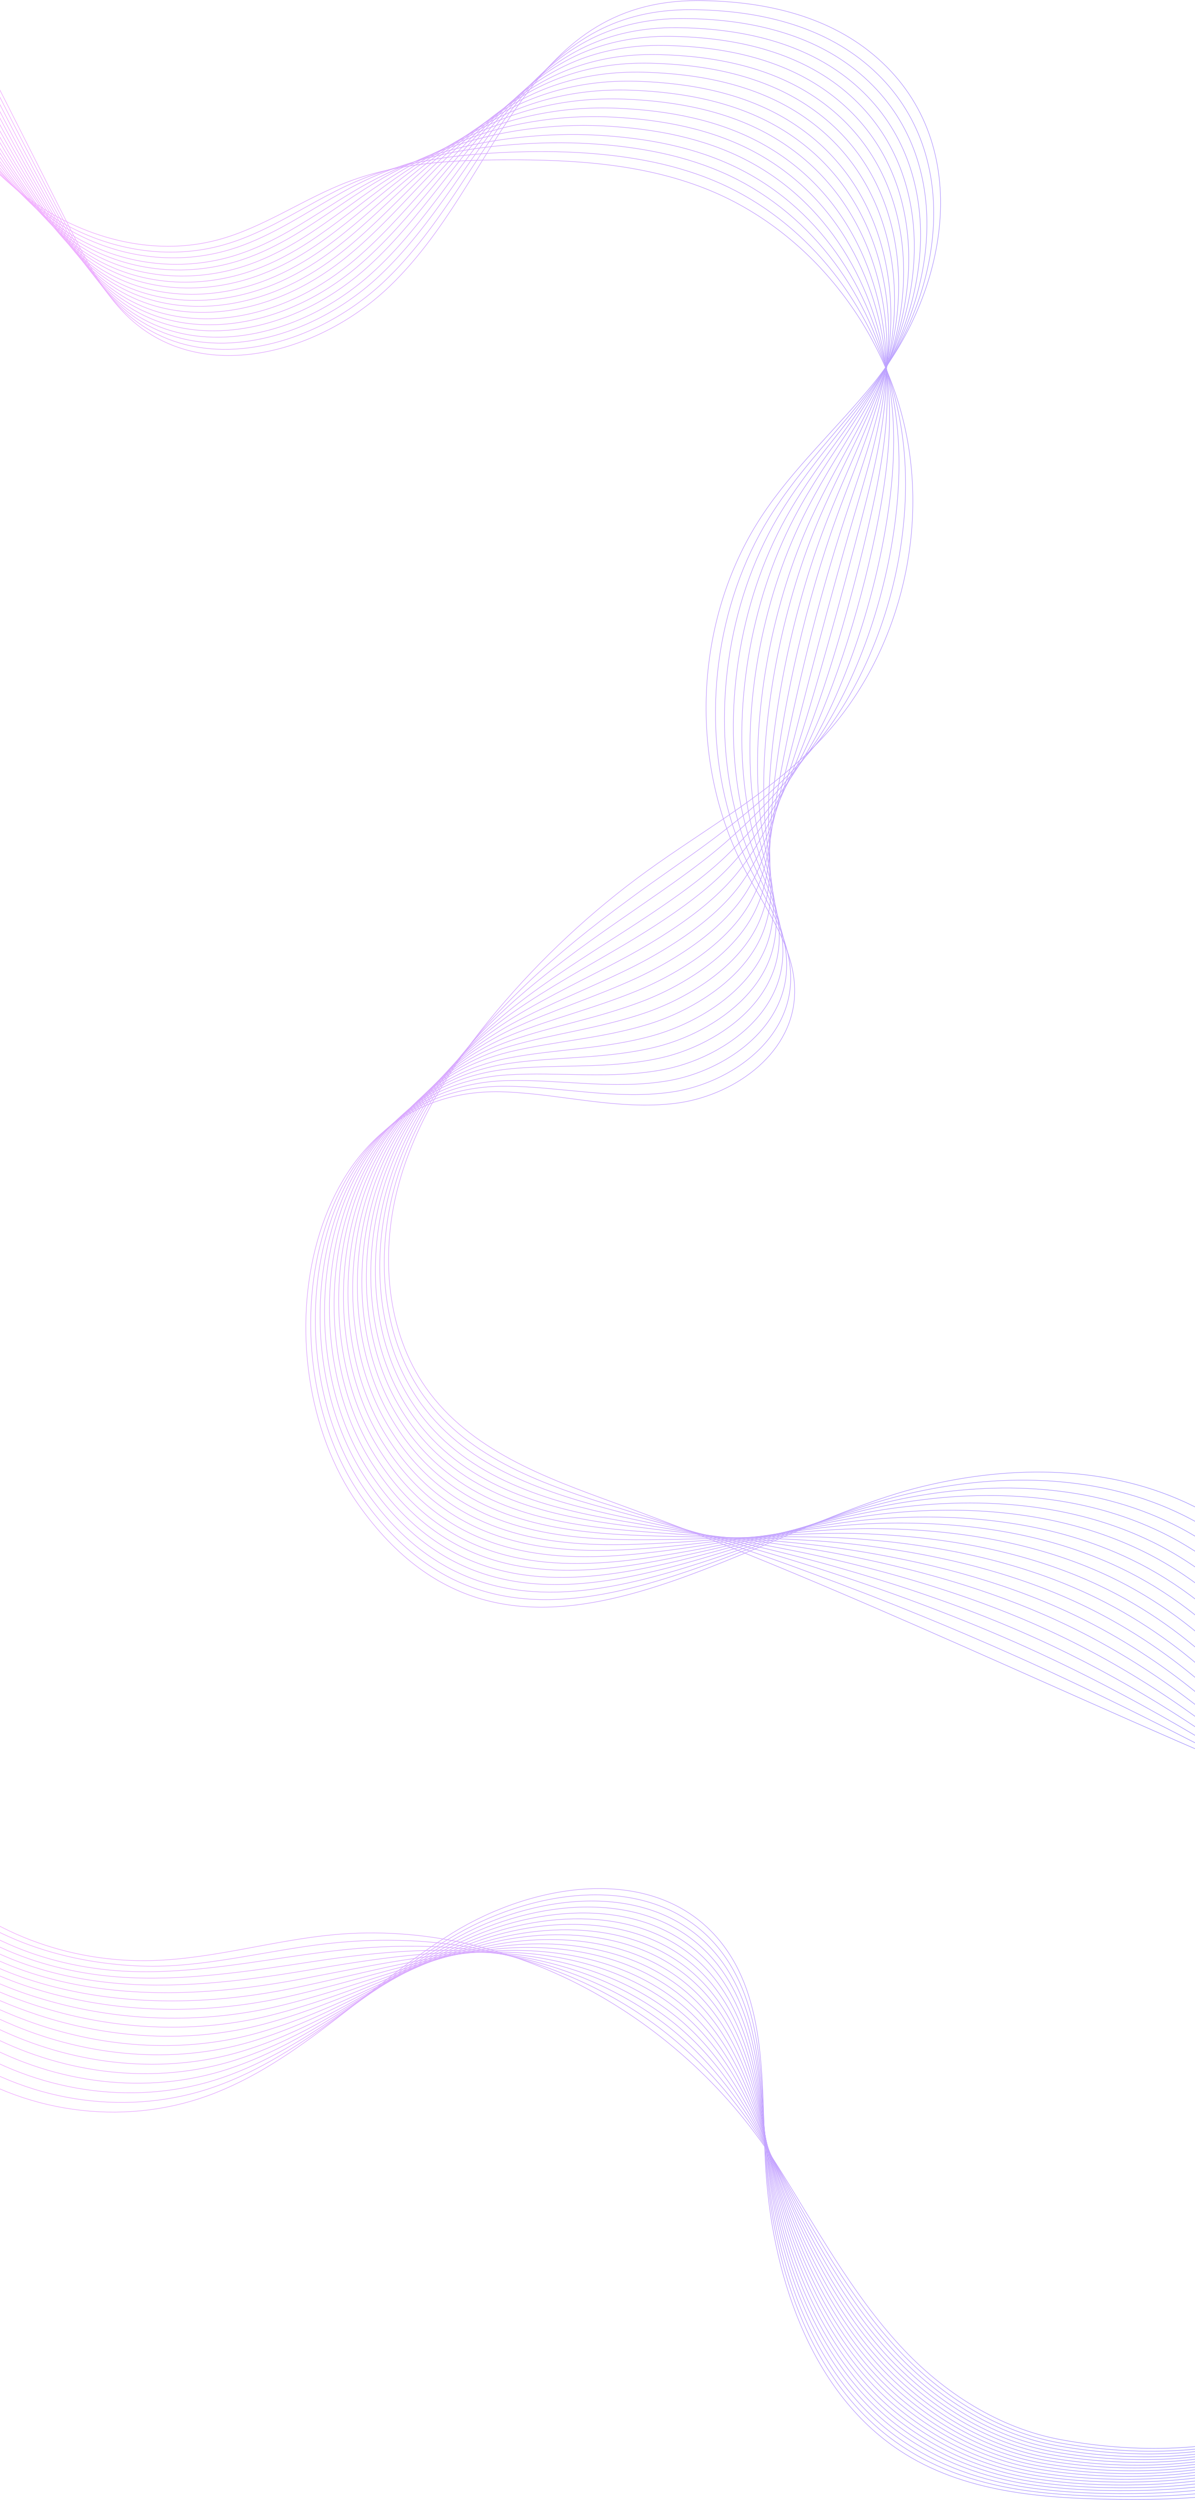 <svg width="1920" height="4016" viewBox="0 0 1920 4016" fill="none" xmlns="http://www.w3.org/2000/svg">
<g opacity="0.4">
<path d="M-151.287 48.535C-109.608 153.157 -46.113 250.5 42.129 316.343C130.263 382.073 244.88 413.345 349.728 385.37C423.969 365.583 488.767 318.504 560.836 291.439C640.287 261.644 726.141 257.096 810.476 256.754C923.465 256.186 1038.95 263.123 1143.8 307.246C1298.58 372.407 1418.84 521.037 1454.98 691.729C1491.12 862.421 1442.06 1050.28 1328.1 1177.99C1246.26 1269.65 1137.29 1328.33 1038.73 1399.74C950.491 1463.77 869.629 1539.05 798.645 1623.43C728.312 1707.01 666.445 1801.85 638.767 1909.43C611.09 2017.12 621.293 2139.37 684.354 2229.21C754.904 2329.62 875.599 2373.4 988.045 2414.34C1365.33 2551.83 1725.46 2730.59 2096.55 2884.12C2215.84 2933.47 2332.84 3023.99 2380.17 3153.52C2412.94 3243.24 2417.5 3341.83 2409.69 3437.59C2404.91 3496.72 2395.36 3555.85 2374.74 3611.12C2326.55 3739.96 2218.55 3838.67 2095.36 3888.59C1972.17 3938.52 1835.19 3942.72 1705.05 3919.07C1605.85 3900.99 1515.54 3843.68 1445.86 3767.71C1368.37 3683.33 1312.25 3579.96 1251.36 3482.5C1098.21 3237.44 815.903 3082.21 537.392 3107.69C439.49 3116.67 343.759 3146.35 245.531 3149.31C112.571 3153.4 -23.537 3104.96 -117.966 3006.82C-212.395 2908.68 -260.152 2759.82 -229.327 2624.27" stroke="url(#paint0_linear)" stroke-miterlimit="10"/>
<path d="M-232.8 2640.53C-261.78 2772.79 -215.542 2917.66 -124.37 3014.1C-33.197 3110.53 98.135 3153.52 226.971 3158.18C326.392 3161.7 425.814 3133.39 525.995 3122.13C630.193 3110.42 732.979 3117.35 831.424 3145.33C928.892 3172.96 1024.19 3221.86 1102.77 3293.39C1162.14 3347.41 1210.22 3411.89 1250.06 3481.94C1308.02 3583.83 1364.89 3691.63 1445.75 3777.15C1515.33 3850.73 1604.11 3906.33 1701.69 3923.96C1769.42 3936.13 1838.99 3940.68 1907.48 3935.33C1968.48 3930.56 2028.72 3917.93 2085.92 3895.53C2207.59 3848 2313.85 3753.04 2364.54 3628.75C2386.79 3574.16 2398.83 3514.46 2404.59 3454.42C2408.6 3413.02 2409.58 3371.06 2406.32 3329.78C2401.98 3274.74 2391.02 3220.72 2370.4 3170.46C2352.6 3127.13 2326.44 3088.81 2296.7 3053.1C2256.54 3005 2210.63 2963.04 2162.54 2930.29C2141.16 2915.73 2119.24 2902.88 2097.31 2891.62C2068.66 2876.95 2040.11 2862.17 2011.13 2846.93C1891.96 2784.16 1763.77 2719.22 1633.63 2661C1528.68 2614.03 1422.31 2570.93 1316.05 2531.59C1209.46 2491.67 1101.36 2456.08 992.17 2421.73C877.227 2385.91 754.687 2345.2 680.989 2242.63C670.352 2227.84 661.126 2212.04 653.094 2195.43C612.935 2111.74 608.268 2009.73 630.952 1918.07C658.196 1807.99 721.582 1711.22 796.257 1630.82C806.46 1619.9 816.771 1609.1 827.408 1598.64C877.119 1549.17 930.628 1504.59 987.177 1462.18C1006.61 1447.62 1026.47 1433.06 1046.44 1418.85C1084.21 1392.01 1122.74 1365.74 1158.56 1338.11C1201.32 1305.24 1240.51 1272.26 1276.65 1234.51C1291.41 1219.16 1305.52 1202.9 1319.09 1185.72C1394.96 1088.49 1442.06 959.424 1452.7 831.035C1456.61 784.183 1455.52 737.331 1448.68 691.73C1444.89 666.598 1439.35 641.921 1432.19 617.812C1390.72 478.279 1292.17 355.236 1158.34 295.078C1088.99 264.033 1013.88 250.728 938.117 245.61C898.067 242.995 858.341 243.109 819.376 244.473C734.173 247.885 649.947 258.119 571.256 292.008C527.081 310.885 485.293 337.154 441.986 359.443C415.503 372.976 388.368 385.143 359.822 393.218C278.31 416.416 190.176 404.476 114.09 365.47C90.754 353.53 68.612 339.087 48.099 322.826C33.446 311.226 19.661 298.831 6.42 285.639C-59.681 219.91 -109.934 135.985 -145.969 47.398" stroke="url(#paint1_linear)" stroke-miterlimit="10"/>
<path d="M-236.165 2656.79C-263.299 2785.86 -218.581 2926.65 -130.773 3021.26C-42.965 3115.99 83.699 3161.93 208.519 3166.82C309.46 3170.8 412.247 3149.99 514.707 3136.46C621.51 3122.24 724.73 3121.45 825.237 3142.94C924.876 3164.09 1025.93 3208.44 1105.92 3283.04C1166.27 3339.33 1210.98 3408.13 1248.86 3481.25C1304 3587.69 1361.53 3699.93 1445.75 3786.36C1515.11 3857.66 1602.48 3911.45 1698.54 3928.62C1765.18 3940.45 1833.67 3944.89 1900.97 3939.88C1960.99 3935.45 2020.25 3923.51 2076.69 3902.13C2196.73 3856.87 2301.47 3765.89 2354.55 3645.92C2378.43 3592.02 2393.08 3531.86 2399.7 3470.79C2404.37 3428.72 2405.24 3385.96 2401 3344.22C2395.47 3289.3 2382.99 3235.96 2360.63 3187.06C2341.09 3144.3 2312.76 3107.12 2282.7 3070.61C2242.1 3021.37 2199.77 2976.34 2156.47 2940.97C2137.15 2925.28 2117.61 2911.29 2097.96 2898.79C2072.35 2882.52 2046.63 2866.26 2020.03 2849.2C1910.63 2779.04 1782.44 2706.26 1650.24 2646.56C1543.55 2598.45 1434.14 2558.31 1325.71 2522.94C1217.5 2487.69 1107.22 2458.47 996.077 2428.9C878.638 2398.08 754.361 2360.44 677.299 2255.93C666.445 2241.04 656.785 2225.11 648.427 2208.28C606.531 2123.79 600.67 2019.97 622.921 1926.49C649.73 1813.91 714.636 1715.2 793.761 1637.98C804.506 1627.52 815.36 1617.4 826.431 1607.51C878.747 1561.34 934.319 1520.74 992.821 1480.14C1012.9 1466.15 1033.41 1452.05 1053.93 1437.73C1092.79 1410.77 1131.53 1383.03 1165.51 1353.35C1205.99 1318.09 1239.96 1283.29 1271.98 1243.95C1285.01 1227.91 1297.71 1211.08 1309.86 1193.12C1378.24 1092.25 1423.72 959.765 1439.13 830.694C1444.78 783.5 1446.19 736.875 1442.06 691.274C1439.78 666.142 1435.99 641.465 1430.45 617.243C1398.65 477.142 1308.34 347.047 1172.67 282.455C1102.77 249.476 1025.93 235.603 948.754 230.826C907.509 228.325 867.242 229.121 828.059 231.964C742.096 238.104 659.498 254.48 581.567 292.348C537.935 313.5 496.473 341.361 452.732 365.015C426.14 379.343 398.679 392.194 369.808 400.836C286.884 425.854 196.688 415.165 119.951 373.998C96.398 361.376 74.365 346.137 53.96 328.966C39.416 316.798 25.74 303.72 12.606 290.074C-52.951 221.501 -103.639 135.985 -140.868 46.033" stroke="url(#paint2_linear)" stroke-miterlimit="10"/>
<path d="M-239.529 2673.05C-264.819 2798.83 -221.621 2935.52 -137.069 3028.54C-52.517 3121.56 69.481 3166.59 190.067 3175.69C292.42 3183.31 398.679 3166.82 503.419 3150.9C612.718 3134.18 716.481 3125.65 819.159 3140.67C920.968 3155.34 1027.77 3195.14 1109.07 3272.81C1170.5 3331.49 1211.74 3404.49 1247.67 3480.69C1299.88 3591.67 1358.05 3708.35 1445.75 3795.8C1514.89 3864.83 1600.75 3916.8 1695.39 3933.51C1760.95 3945.11 1828.24 3949.32 1894.45 3944.66C1953.39 3940.45 2011.78 3929.19 2067.46 3909.06C2185.99 3866.19 2289.21 3779.08 2344.56 3663.54C2370.07 3610.32 2387.22 3549.6 2394.82 3487.74C2400.03 3444.98 2400.9 3401.42 2395.79 3359.23C2389.07 3304.53 2375.06 3251.88 2350.97 3204.23C2329.69 3162.16 2299.3 3125.88 2268.91 3088.58C2227.88 3038.2 2189.14 2989.87 2150.5 2952.12C2133.35 2935.29 2116.09 2920.28 2098.72 2906.52C2076.04 2888.78 2053.25 2870.81 2029.04 2852.05C1929.51 2774.26 1801.22 2693.75 1667.06 2632.8C1558.63 2583.56 1446.3 2546.03 1335.59 2514.87C1225.75 2483.94 1113.41 2461.2 1000.09 2436.75C880.266 2410.82 753.71 2376.59 673.825 2269.81C662.646 2254.8 652.769 2238.76 643.977 2221.7C600.453 2136.41 593.181 2030.77 615.106 1935.59C641.372 1820.5 707.798 1719.86 791.373 1645.94C802.552 1636.05 813.949 1626.38 825.671 1617.17C880.483 1574.19 938.117 1537.68 998.682 1498.91C1019.41 1485.6 1040.58 1471.73 1061.53 1457.4C1101.36 1430.22 1140.43 1401.22 1172.45 1369.38C1210.77 1331.74 1239.53 1295.12 1267.42 1254.18C1278.71 1237.58 1289.89 1220.07 1300.75 1201.42C1361.53 1096.91 1405.49 961.016 1425.67 831.263C1433.05 783.842 1436.85 737.331 1435.66 691.843C1435.01 666.825 1432.73 642.148 1428.93 617.812C1406.68 477.028 1324.84 339.769 1187.21 270.97C1116.88 235.83 1038.3 221.616 959.717 217.181C917.169 214.792 876.359 216.384 837.068 220.478C750.237 229.576 669.375 251.751 592.095 293.713C549.006 317.139 507.761 346.593 463.803 371.611C437.102 386.735 409.316 400.268 380.01 409.593C295.784 436.431 203.418 426.992 126.029 383.665C102.259 370.36 80.335 354.325 60.038 336.358C45.602 323.621 32.035 309.975 19.01 295.76C-46.005 224.459 -97.126 137.35 -135.549 45.92" stroke="url(#paint3_linear)" stroke-miterlimit="10"/>
<path d="M-242.894 2689.2C-266.339 2811.68 -224.66 2944.39 -143.364 3035.7C-62.068 3127.02 55.262 3171.6 171.616 3184.33C275.596 3195.82 385.112 3183.31 492.131 3165.23C603.926 3146.12 708.232 3129.75 812.972 3138.28C916.952 3146.46 1029.62 3181.72 1112.21 3262.46C1174.62 3323.41 1212.5 3400.74 1246.37 3480C1295.64 3595.54 1354.47 3716.76 1445.54 3805.12C1514.35 3871.88 1598.9 3922.03 1692.03 3938.29C1756.5 3949.55 1822.71 3953.64 1887.72 3949.32C1945.68 3945.45 2003.1 3934.88 2058.02 3915.89C2174.92 3875.29 2276.94 3792.16 2334.36 3681.06C2361.5 3628.52 2381.14 3567.34 2389.72 3504.45C2395.58 3460.9 2396.34 3416.55 2390.26 3374.02C2382.44 3319.43 2366.71 3267.46 2340.98 3221.06C2317.86 3179.56 2285.41 3144.42 2254.8 3106.32C2213.34 3054.81 2178.17 3003.29 2144.31 2962.92C2129.33 2945.07 2114.35 2928.81 2099.27 2913.91C2079.62 2894.58 2059.65 2875.13 2037.83 2854.43C1948.07 2769.03 1819.78 2680.79 1683.67 2618.47C1573.61 2568.09 1458.13 2533.18 1345.25 2506.34C1233.89 2479.84 1119.27 2463.7 1003.89 2444.02C881.569 2423.1 753.167 2392.05 670.026 2283.11C658.521 2268.1 648.319 2251.84 639.201 2234.55C594.049 2148.47 585.475 2041 606.965 1944C632.798 1826.42 700.634 1723.84 788.659 1653.11C800.382 1643.67 812.212 1634.69 824.477 1626.04C881.677 1586.24 941.591 1553.83 1004.11 1516.87C1025.49 1504.14 1047.31 1490.6 1068.8 1476.16C1109.61 1448.87 1148.9 1418.39 1179.18 1384.5C1215.11 1344.36 1238.88 1306.04 1262.54 1263.51C1272.2 1246.22 1281.86 1228.03 1291.3 1208.81C1344.49 1100.55 1387.03 961.356 1411.78 830.921C1420.9 783.272 1427.19 736.875 1428.82 691.388C1429.69 666.369 1429.15 641.692 1426.87 617.243C1414.17 475.777 1340.69 331.581 1201.22 258.232C1130.34 221.046 1050.02 206.49 970.028 202.283C926.287 200.122 884.933 202.396 845.425 207.741C757.726 219.795 678.492 247.77 601.973 293.826C559.425 319.413 518.398 350.458 474.222 376.955C447.413 392.876 419.302 407.09 389.562 416.984C304.033 445.641 209.605 437.453 131.565 392.079C107.686 378.206 85.762 361.262 65.573 342.384C51.246 329.079 37.787 314.864 24.98 300.081C-39.492 226.05 -91.048 137.235 -130.665 44.327" stroke="url(#paint4_linear)" stroke-miterlimit="10"/>
<path d="M-246.259 2705.46C-267.858 2824.64 -227.699 2953.26 -149.659 3042.87C-71.728 3132.48 41.152 3176.83 153.273 3193.09C258.881 3208.44 371.762 3200.03 480.952 3179.56C595.243 3157.95 700.2 3133.84 807.002 3135.78C913.153 3137.48 1031.57 3168.19 1115.58 3252C1178.97 3315.22 1213.48 3396.87 1245.39 3479.32C1291.85 3599.41 1351.22 3725.07 1445.75 3814.45C1514.13 3879.16 1597.49 3927.37 1688.99 3943.07C1752.38 3953.98 1817.39 3957.85 1881.32 3953.87C1938.19 3950.34 1994.74 3940.45 2048.9 3922.48C2164.28 3884.27 2265.01 3805.01 2324.48 3698.34C2353.36 3646.49 2375.5 3584.74 2384.83 3520.94C2391.34 3476.71 2392.1 3431.56 2384.94 3388.57C2375.93 3334.22 2358.67 3282.81 2331.21 3237.78C2306.25 3196.84 2271.73 3162.73 2240.8 3123.84C2198.91 3071.18 2167.32 3016.48 2138.23 2973.61C2125.32 2954.62 2112.73 2937.22 2099.92 2921.07C2083.2 2900.15 2066.05 2879.11 2046.84 2856.71C1966.85 2763.57 1838.56 2667.71 1700.39 2604.03C1588.59 2552.4 1470.18 2520.22 1355.02 2497.59C1242.13 2475.41 1125.24 2465.97 1007.91 2451.07C883.088 2435.15 752.842 2407.18 666.553 2296.3C654.831 2281.18 644.303 2264.8 634.751 2247.29C587.971 2160.52 578.094 2051.13 599.15 1952.42C624.549 1832.33 693.688 1727.82 786.38 1660.39C798.536 1651.52 811.018 1642.99 823.826 1635.14C883.522 1598.52 945.607 1570.21 1010.19 1535.07C1032.22 1523.01 1054.69 1509.71 1076.61 1495.27C1118.51 1467.75 1158.02 1435.91 1186.45 1399.97C1220.1 1357.44 1238.66 1317.3 1258.2 1273.17C1266.12 1255.21 1274.26 1236.44 1282.4 1216.54C1328.1 1104.64 1369.02 962.039 1398.54 830.922C1409.28 783.046 1418.18 736.762 1422.53 691.389C1424.91 666.37 1426 641.693 1425.46 617.13C1422.42 474.982 1357.19 323.849 1215.87 246.065C1144.56 206.832 1062.5 191.821 981.099 187.955C936.164 185.908 894.159 188.979 854.542 195.688C766.083 210.585 688.478 244.36 612.609 294.623C570.605 322.371 529.794 355.122 485.402 382.983C458.484 399.7 430.047 414.483 399.873 425.059C313.042 455.536 216.442 448.599 137.752 401.064C113.656 386.508 91.84 368.768 71.76 348.981C57.541 335.107 44.3 320.21 31.492 304.858C-32.437 228.098 -84.319 137.578 -125.238 43.305" stroke="url(#paint5_linear)" stroke-miterlimit="10"/>
<path d="M-249.623 2721.73C-269.378 2837.72 -230.738 2962.24 -156.063 3050.15C-81.388 3138.05 26.934 3182.4 134.713 3201.96C242.058 3221.41 358.086 3216.86 469.555 3194C586.452 3170.01 691.843 3138.05 800.707 3133.5C909.029 3128.73 1033.2 3154.77 1118.51 3241.76C1182.87 3307.38 1214.02 3393.12 1243.98 3478.75C1287.5 3603.39 1347.42 3733.6 1445.54 3823.89C1513.48 3886.43 1595.65 3932.72 1685.62 3947.96C1747.93 3958.53 1811.86 3962.28 1874.59 3958.65C1930.49 3955.46 1986.06 3946.25 2039.46 3929.42C2153.32 3893.49 2252.96 3818.32 2314.28 3715.86C2345 3664.68 2369.42 3602.48 2379.73 3537.66C2386.89 3492.74 2387.65 3446.8 2379.51 3403.36C2369.42 3349.11 2350.43 3298.39 2321.45 3254.73C2294.64 3214.36 2258.17 3181.38 2226.91 3141.69C2184.58 3087.9 2156.58 3030.02 2132.26 2984.64C2121.52 2964.52 2111.21 2946.09 2100.68 2928.69C2087 2906.18 2072.67 2883.55 2055.85 2859.33C1985.73 2758.46 1857.33 2655.09 1717.21 2590.04C1603.68 2537.27 1482.33 2507.71 1364.89 2489.4C1250.49 2471.54 1131.32 2468.81 1011.92 2458.69C884.608 2447.89 752.516 2422.99 662.971 2309.95C650.924 2294.71 640.07 2278.22 630.193 2260.48C581.784 2172.92 570.605 2061.7 591.227 1961.29C616.191 1838.7 686.633 1732.14 783.884 1668.01C796.583 1659.71 809.499 1651.74 822.849 1644.47C884.934 1611.03 949.189 1586.81 1015.83 1553.61C1038.52 1542.23 1061.74 1529.16 1084.1 1514.6C1126.98 1486.97 1166.81 1453.76 1193.29 1415.66C1224.66 1370.75 1238.12 1328.78 1253.53 1283.07C1259.83 1264.53 1266.45 1244.97 1273.18 1224.5C1311.27 1108.96 1350.67 962.949 1384.97 831.149C1397.45 783.046 1408.85 736.876 1416.01 691.502C1419.92 666.484 1422.64 641.807 1423.72 617.244C1430.23 474.527 1373.36 316.344 1230.2 234.125C1158.34 192.845 1074.55 177.379 991.736 173.854C945.607 171.921 903.059 175.787 863.226 183.748C773.898 201.602 698.03 241.176 622.812 295.42C581.459 325.328 540.757 359.784 496.039 389.01C469.013 406.523 440.25 421.989 409.75 433.133C321.617 465.429 222.846 459.743 143.504 410.048C119.192 394.81 97.484 376.274 77.513 355.691C63.403 341.135 50.27 325.783 37.57 309.862C-25.925 230.372 -78.132 138.146 -120.354 42.509" stroke="url(#paint6_linear)" stroke-miterlimit="10"/>
<path d="M-252.988 2737.87C-270.897 2850.57 -233.777 2971.11 -162.358 3057.2C-90.94 3143.39 12.824 3187.97 116.261 3210.49C225.234 3234.26 344.518 3233.23 458.267 3208.21C577.66 3181.72 683.594 3142.03 794.629 3131C905.122 3119.74 1035.15 3141.23 1121.77 3231.3C1187.11 3299.19 1214.89 3389.25 1242.89 3477.96C1283.6 3607.14 1343.84 3742.01 1445.65 3833.1C1513.16 3893.6 1594.02 3937.83 1682.59 3952.62C1743.8 3962.85 1806.54 3966.49 1868.3 3963.19C1923.22 3960.24 1977.81 3951.82 2030.45 3936.13C2142.68 3902.58 2241.34 3831.28 2304.51 3733.25C2336.97 3682.76 2363.78 3619.99 2375.06 3554.26C2382.88 3508.66 2383.53 3461.81 2374.41 3418.03C2363.23 3364.01 2342.5 3313.97 2311.89 3271.56C2283.24 3231.87 2244.71 3199.91 2213.12 3159.31C2170.36 3104.39 2145.94 3043.44 2126.29 2995.45C2117.61 2974.18 2109.69 2954.62 2101.44 2936.08C2090.69 2911.98 2079.3 2887.87 2064.86 2861.83C2004.51 2753.11 1876 2642.23 1734.03 2575.82C1618.77 2521.92 1494.49 2494.86 1374.77 2480.87C1258.85 2467.34 1137.4 2471.32 1015.94 2465.97C886.128 2460.28 752.19 2438.34 659.498 2323.25C647.233 2308.02 636.054 2291.3 625.743 2273.33C575.598 2184.97 563.224 2071.93 583.304 1969.7C607.725 1844.72 679.578 1736.01 781.496 1675.17C794.629 1667.32 808.088 1659.93 822.09 1653.34C886.67 1622.97 953.096 1602.96 1021.69 1571.57C1045.03 1560.77 1068.91 1548.03 1091.7 1533.48C1135.66 1505.73 1175.71 1471.04 1200.35 1430.9C1229.44 1383.59 1237.68 1339.81 1248.97 1292.51C1253.53 1273.29 1258.63 1253.16 1264.06 1231.89C1294.56 1112.6 1332.44 963.29 1371.51 830.921C1385.73 782.59 1399.62 736.534 1409.61 691.274C1415.15 666.37 1419.49 641.693 1422.2 616.902C1438.26 473.502 1389.75 308.383 1244.74 221.615C1172.45 178.288 1086.92 162.481 1002.7 159.183C955.375 157.478 912.177 162.026 872.235 171.238C782.039 192.048 707.798 237.308 633.34 295.76C592.53 327.829 552.045 363.991 507.11 394.582C479.975 412.89 450.887 429.038 419.953 440.751C330.517 474.867 229.576 470.432 149.583 418.576C125.053 402.769 103.454 383.323 83.591 361.83C69.589 346.706 56.565 330.671 43.974 314.296C-18.978 232.418 -71.62 138.487 -115.035 41.484" stroke="url(#paint7_linear)" stroke-miterlimit="10"/>
<path d="M-256.353 2754.14C-272.417 2863.53 -236.707 2979.98 -168.654 3064.47C-100.6 3148.97 -1.287 3194.11 97.918 3219.36C208.628 3247.56 331.059 3250.06 447.088 3222.66C568.977 3193.66 675.453 3146.24 788.551 3128.73C901.106 3110.99 1037 3127.93 1124.91 3221.07C1191.34 3291.34 1215.65 3385.62 1241.59 3477.39C1279.36 3611.01 1340.04 3750.65 1445.54 3842.54C1512.51 3900.99 1592.28 3943.18 1679.22 3957.51C1739.35 3967.4 1801 3970.93 1861.57 3967.97C1915.4 3965.36 1969.13 3957.62 2021.01 3942.95C2131.72 3911.79 2229.51 3844.59 2294.31 3750.77C2328.72 3700.96 2357.81 3637.73 2369.96 3571.09C2378.43 3524.7 2379.08 3477.16 2368.99 3432.81C2356.72 3379.02 2334.14 3329.55 2302.02 3288.5C2271.41 3249.38 2231.03 3218.45 2199.12 3177.17C2155.92 3121.11 2134.98 3056.97 2120.21 3006.36C2113.7 2984.08 2108.06 2963.38 2102.09 2943.48C2094.38 2917.78 2085.81 2892.08 2073.87 2864.22C2023.4 2747.65 1894.78 2629.27 1750.75 2561.61C1633.74 2506.57 1506.43 2482.12 1384.54 2472.45C1267.1 2463.13 1143.36 2473.93 1019.85 2473.36C887.538 2472.68 751.756 2453.92 655.808 2336.67C643.217 2321.32 631.712 2304.49 621.075 2286.3C569.302 2197.14 555.518 2082.28 575.272 1978.35C599.259 1850.87 672.414 1740.1 778.891 1682.68C792.458 1675.28 806.46 1668.58 821.004 1662.66C887.973 1635.48 956.678 1619.45 1027.23 1590C1051.22 1579.87 1075.74 1567.37 1099.08 1552.81C1144.02 1524.83 1184.39 1488.9 1207.08 1446.6C1233.89 1396.79 1237.03 1351.3 1244.2 1302.4C1247.13 1282.5 1250.71 1261.69 1254.73 1239.86C1277.74 1116.92 1313.99 964.314 1357.84 831.149C1373.79 782.478 1390.18 736.649 1402.99 691.389C1410.04 666.484 1416.01 641.807 1420.46 616.903C1446.19 472.821 1405.92 300.878 1259.07 209.562C1186.24 164.302 1099.08 147.926 1013.33 144.856C964.818 143.264 921.077 148.609 880.918 159.184C789.962 183.065 717.349 233.898 643.651 296.557C603.384 330.786 563.224 368.655 517.963 400.723C490.72 419.828 461.306 436.658 429.938 449.054C339.2 484.989 236.088 481.805 155.444 427.902C130.697 411.413 109.097 391.057 89.561 368.768C75.668 353.075 62.751 336.472 50.378 319.528C-12.14 234.466 -65.216 138.829 -109.825 40.462" stroke="url(#paint8_linear)" stroke-miterlimit="10"/>
<path d="M-259.718 2770.4C-273.936 2876.61 -239.747 2988.96 -175.057 3071.75C-110.26 3154.54 -15.505 3200.37 79.358 3228.11C191.804 3260.98 317.383 3266.78 435.691 3237.1C560.076 3205.71 667.096 3150.44 782.364 3126.34C897.09 3102 1038.73 3114.51 1128.06 3210.72C1195.46 3283.27 1216.41 3381.86 1240.4 3476.7C1275.35 3614.87 1336.35 3759.3 1445.43 3851.86C1511.96 3908.38 1590.54 3948.41 1675.96 3962.28C1735.01 3971.84 1795.47 3975.25 1854.95 3972.63C1907.8 3970.36 1960.55 3963.31 2011.57 3949.77C2120.65 3920.89 2217.79 3857.89 2284.11 3768.28C2320.36 3719.27 2351.73 3655.36 2364.86 3587.81C2373.98 3540.73 2374.63 3492.4 2363.45 3447.59C2350.1 3393.92 2325.68 3345.25 2292.03 3305.33C2259.58 3266.89 2217.14 3236.98 2184.9 3194.8C2141.27 3137.59 2123.9 3070.27 2113.92 3017.17C2109.47 2993.74 2106.21 2971.91 2102.52 2950.87C2097.75 2923.69 2092.1 2896.28 2082.55 2866.72C2042.07 2742.31 1913.23 2616.42 1767.25 2547.39C1648.61 2491.22 1518.26 2469.27 1393.98 2463.92C1275.13 2458.92 1148.9 2476.55 1023.54 2480.64C888.732 2485.08 751.105 2469.27 652.009 2350.09C639.201 2334.63 627.371 2317.68 616.3 2299.26C562.898 2209.31 547.812 2092.63 567.132 1986.99C590.684 1857.01 665.034 1744.08 776.177 1690.07C790.287 1683.24 804.832 1676.99 819.919 1671.76C889.275 1647.65 960.259 1635.82 1032.76 1608.19C1057.4 1598.75 1082.58 1586.47 1106.35 1571.8C1152.26 1543.71 1192.86 1506.3 1213.81 1461.95C1238.44 1409.75 1236.38 1362.44 1239.31 1312.07C1240.51 1291.6 1242.57 1270.1 1245.28 1247.59C1260.7 1121.02 1295.43 964.995 1343.94 831.148C1361.64 782.249 1380.52 736.534 1396.04 691.388C1404.62 666.483 1412.22 641.806 1418.29 616.788C1453.57 472.024 1421.66 293.258 1272.96 197.393C1199.59 150.086 1110.69 133.369 1023.65 130.526C973.827 129.048 929.543 135.302 889.275 147.015C797.451 173.853 726.467 230.485 653.528 297.238C613.803 333.628 573.861 373.202 528.383 406.635C501.14 426.536 471.292 444.049 439.598 457.013C347.557 494.767 242.275 492.834 160.979 436.771C136.124 419.599 114.524 398.448 95.096 375.363C81.311 359.101 68.612 341.816 56.239 324.417C-5.628 236.626 -59.029 139.396 -104.941 39.551" stroke="url(#paint9_linear)" stroke-miterlimit="10"/>
<path d="M-263.082 2786.55C-275.456 2889.46 -242.786 2997.72 -181.353 3078.8C-119.811 3159.88 -29.724 3206.74 61.015 3236.76C175.089 3274.51 303.925 3283.38 424.511 3251.31C551.393 3217.43 658.955 3154.54 776.286 3123.84C893.182 3093.02 1040.69 3100.98 1131.32 3200.26C1199.7 3275.08 1217.28 3378 1239.31 3476.02C1271.33 3618.74 1332.66 3767.94 1445.54 3861.19C1511.42 3915.66 1589.03 3953.64 1672.93 3967.06C1730.89 3976.27 1790.26 3979.46 1848.54 3977.3C1900.31 3975.25 1952.2 3968.99 2002.45 3956.6C2110.01 3930.1 2206.39 3871.2 2274.23 3785.68C2312.55 3737.46 2346.08 3672.98 2359.98 3604.41C2369.75 3556.65 2370.4 3507.52 2358.24 3462.26C2343.8 3408.82 2317.65 3360.83 2282.37 3322.16C2247.96 3284.41 2203.57 3255.52 2171.12 3212.54C2127.05 3154.2 2113.27 3083.81 2108.06 3028.08C2105.78 3003.64 2104.8 2980.66 2103.39 2958.26C2101.65 2929.49 2098.94 2900.49 2091.67 2869.22C2061.17 2736.96 1932.12 2603.69 1784.18 2533.18C1663.81 2475.87 1530.52 2456.31 1403.97 2455.51C1283.6 2454.71 1155.09 2479.16 1027.66 2488.03C890.36 2497.59 750.888 2484.74 648.536 2363.51C635.402 2347.93 623.246 2330.87 611.85 2312.11C556.82 2221.36 540.431 2102.87 559.317 1995.4C582.435 1862.92 658.087 1747.84 773.898 1697.35C788.442 1690.98 803.529 1685.29 819.159 1680.74C891.012 1659.82 964.058 1652.09 1038.73 1626.27C1064.02 1617.4 1089.85 1605.46 1114.17 1590.79C1161.16 1562.48 1201.98 1523.81 1221.08 1477.3C1243.44 1422.71 1236.17 1373.47 1234.97 1321.62C1234.54 1300.47 1234.97 1278.29 1236.38 1255.21C1244.2 1124.89 1277.41 965.565 1330.7 831.036C1350.13 781.909 1371.4 736.421 1389.86 691.161C1399.95 666.257 1409.28 641.58 1416.99 616.562C1461.82 471.115 1438.26 285.412 1287.72 184.999C1213.81 135.758 1123.28 118.473 1034.72 115.971C983.704 114.72 938.877 121.657 898.392 134.621C805.808 164.415 736.344 226.733 664.165 297.694C624.983 336.245 585.257 377.525 539.563 412.323C512.211 433.019 482.037 451.214 449.909 464.747C356.566 504.321 249.113 503.639 167.166 445.415C142.093 427.675 120.602 405.613 101.283 381.619C87.607 364.788 75.016 346.934 62.751 328.967C1.427 238.446 -52.408 139.511 -99.514 38.188" stroke="url(#paint10_linear)" stroke-miterlimit="10"/>
<path d="M-266.447 2802.81C-276.975 2902.42 -245.825 3006.7 -187.648 3086.08C-129.471 3165.46 -44.051 3213.45 42.563 3245.63C158.157 3288.5 290.358 3300.1 413.224 3265.87C542.71 3229.59 650.707 3158.86 770.208 3121.67C889.275 3084.37 1042.53 3087.79 1134.46 3190.13C1203.82 3267.35 1218.04 3374.47 1238.12 3475.57C1267.21 3622.83 1328.86 3776.81 1445.54 3870.74C1510.88 3923.39 1587.29 3959.21 1669.67 3972.06C1726.54 3981.05 1784.72 3984 1841.92 3982.07C1892.72 3980.37 1943.62 3974.79 1993.12 3963.42C2099.05 3939.2 2194.89 3884.61 2264.14 3803.19C2304.41 3755.77 2340.11 3690.61 2354.98 3621.13C2365.4 3572.57 2366.06 3522.65 2352.81 3477.05C2337.4 3423.71 2309.29 3376.52 2272.6 3339.1C2236.24 3302.03 2190.01 3274.06 2157.12 3230.28C2112.62 3170.8 2102.31 3097.22 2101.87 3038.89C2101.65 3013.3 2103.07 2989.19 2103.93 2965.65C2105.13 2935.29 2105.34 2904.7 2100.46 2871.61C2079.95 2731.5 1950.68 2590.72 1800.68 2518.96C1678.57 2460.51 1542.35 2443.45 1413.52 2446.98C1291.63 2450.39 1160.84 2481.78 1031.35 2495.42C891.554 2510.09 750.345 2500.2 644.737 2376.93C631.387 2361.35 618.905 2344.06 607.074 2325.07C550.308 2233.53 532.725 2113.22 551.176 2004.05C573.753 1869.06 650.707 1751.7 771.185 1704.74C786.163 1698.82 801.793 1693.82 818.074 1689.84C892.314 1671.99 967.64 1668.46 1044.27 1644.47C1070.21 1636.28 1096.69 1624.56 1121.44 1609.78C1169.41 1581.35 1210.55 1541.21 1227.7 1492.65C1247.78 1435.68 1235.41 1384.62 1230.09 1331.17C1227.92 1309.45 1226.94 1286.59 1227.05 1262.83C1227.37 1128.86 1258.96 966.133 1317.03 830.921C1338.19 781.567 1361.96 736.193 1383.24 691.047C1394.96 666.256 1405.81 641.579 1415.15 616.333C1469.63 470.318 1454.33 277.678 1301.83 172.716C1227.37 121.429 1135.12 103.689 1045.25 101.528C993.038 100.391 947.56 108.124 906.967 122.452C813.515 155.317 745.678 223.207 674.26 298.262C635.62 338.973 596.112 381.959 550.091 418.121C522.631 439.614 492.131 458.492 459.57 472.593C364.815 513.986 255.299 514.555 172.701 454.284C147.412 435.862 126.03 413.004 106.818 388.213C93.251 370.814 80.769 352.392 68.721 333.742C7.939 240.493 -46.222 139.851 -94.63 37.163" stroke="url(#paint11_linear)" stroke-miterlimit="10"/>
<path d="M-269.812 2819.07C-278.495 2915.5 -248.864 3015.57 -193.943 3093.24C-139.022 3170.91 -58.378 3220.15 24.112 3254.27C141.117 3302.6 276.79 3316.7 401.827 3280.08C533.81 3241.31 642.349 3162.84 763.913 3119.17C885.151 3075.39 1044.16 3074.25 1137.5 3179.67C1207.95 3259.16 1218.69 3370.6 1236.71 3474.77C1262.97 3626.59 1324.73 3785.57 1445.32 3879.95C1510.01 3930.67 1585.44 3964.33 1666.31 3976.84C1722.09 3985.48 1779.19 3988.33 1835.19 3986.73C1885.01 3985.37 1934.94 3980.48 1983.67 3970.24C2088.09 3948.41 2183.38 3898.15 2253.93 3820.7C2296.27 3774.19 2334.04 3708.35 2349.88 3637.96C2360.95 3588.72 2361.61 3538 2347.39 3491.94C2330.89 3438.84 2300.82 3392.33 2262.73 3356.16C2224.3 3319.77 2176.22 3292.82 2143.12 3248.24C2098.18 3187.63 2091.45 3110.87 2095.79 3050.03C2097.75 3023.31 2101.33 2998.18 2104.59 2973.38C2108.71 2941.43 2111.86 2909.25 2109.47 2874.45C2098.94 2726.5 1969.45 2578.21 1817.5 2505.09C1693.66 2445.5 1554.51 2430.83 1423.4 2438.91C1299.99 2446.53 1166.92 2484.73 1035.48 2503.16C893.183 2522.94 750.128 2516.01 641.264 2390.8C627.588 2375.11 614.78 2357.6 602.624 2338.49C544.23 2246.27 525.344 2124.02 543.362 2013.14C565.504 1875.66 643.652 1756.02 768.906 1712.58C784.427 1707.24 800.49 1702.69 817.422 1699.51C894.051 1684.84 971.656 1685.4 1050.24 1663.23C1076.83 1655.61 1103.97 1644.24 1129.25 1629.45C1178.21 1600.8 1219.67 1559.4 1234.97 1508.69C1252.77 1449.32 1235.19 1396.44 1225.75 1341.4C1221.95 1319 1219.34 1295.46 1218.15 1271.13C1210.88 1133.53 1241.05 967.384 1303.79 831.49C1326.69 781.908 1352.95 736.648 1377.05 691.502C1390.29 666.711 1402.77 642.034 1413.84 616.675C1477.88 469.977 1470.83 270.514 1316.59 161.003C1241.7 107.783 1147.71 89.588 1056.43 87.654C1003.02 86.631 957.003 95.274 916.193 110.739C821.873 146.561 755.664 220.137 685.005 299.399C646.799 342.271 607.617 386.849 561.379 424.49C533.81 446.779 502.877 466.338 470.098 481.008C374.041 524.221 262.355 526.041 179.105 463.609C153.599 444.504 132.325 420.851 113.222 395.15C99.763 377.069 87.498 358.078 75.451 338.973C15.103 242.767 -39.601 140.42 -89.094 36.367" stroke="url(#paint12_linear)" stroke-miterlimit="10"/>
<path d="M-273.176 2835.22C-280.014 2928.35 -251.903 3024.44 -200.347 3100.41C-148.682 3176.37 -72.922 3227.09 5.66 3263.03C123.968 3317.04 263.223 3333.42 390.539 3294.53C525.019 3253.36 634.1 3167.05 757.835 3116.9C881.244 3066.63 1046.11 3060.95 1140.65 3169.44C1212.07 3251.2 1219.45 3366.97 1235.51 3474.2C1258.85 3630.57 1320.83 3794.55 1445.21 3889.39C1509.36 3938.29 1583.71 3969.68 1663.05 3981.73C1717.75 3990.03 1773.65 3992.76 1828.57 3991.51C1877.3 3990.49 1926.47 3986.28 1974.34 3977.18C2077.23 3957.62 2171.99 3911.91 2243.84 3838.22C2288.23 3792.62 2328.18 3726.09 2344.89 3654.68C2356.61 3604.75 2357.37 3553.12 2341.96 3506.73C2324.49 3453.73 2292.47 3408.13 2252.85 3373.11C2212.47 3337.4 2162.44 3311.47 2129.12 3265.98C2083.75 3204.23 2080.49 3124.4 2089.72 3060.95C2093.73 3033.2 2099.7 3006.82 2105.24 2980.78C2112.29 2947.23 2118.48 2913.46 2118.37 2876.84C2117.94 2721.04 1988.12 2565.25 1834.22 2490.76C1708.64 2430.04 1566.56 2417.75 1433.16 2430.26C1308.24 2441.98 1172.89 2487.24 1039.38 2510.32C894.594 2535.34 749.803 2531.25 637.682 2403.99C623.789 2388.19 610.656 2370.56 598.066 2351.23C538.044 2258.21 517.855 2134.25 535.439 2021.44C557.146 1881.57 636.488 1759.55 766.409 1719.75C782.365 1714.86 799.08 1710.99 816.446 1708.38C895.462 1696.78 975.347 1701.55 1055.88 1681.31C1083.13 1674.37 1111.02 1663.23 1136.64 1648.45C1186.67 1619.68 1228.46 1576.8 1241.7 1524.04C1257.44 1462.29 1234.54 1407.59 1220.86 1350.96C1215.33 1327.87 1211.31 1303.76 1208.71 1278.63C1193.84 1137.28 1222.49 967.839 1290 831.263C1314.64 781.454 1343.4 736.307 1370.21 691.275C1384.97 666.484 1399.19 641.807 1411.89 616.334C1485.48 468.954 1486.78 262.668 1330.7 148.495C1255.27 93.341 1159.54 74.577 1066.85 72.985C1012.25 72.075 965.687 81.514 924.659 98.231C829.796 137.236 765.107 216.271 695.208 299.854C657.545 344.887 618.579 391.171 572.125 430.176C544.447 453.261 513.188 473.503 479.975 488.741C382.616 533.774 268.867 536.731 184.858 472.252C159.134 452.579 137.969 428.016 118.975 401.405C105.625 382.755 93.468 363.196 81.529 343.522C21.832 244.814 -33.197 140.762 -83.993 35.23" stroke="url(#paint13_linear)" stroke-miterlimit="10"/>
<path d="M-276.541 2851.48C-281.643 2941.32 -254.942 3033.43 -206.642 3107.69C-158.342 3181.95 -87.467 3234.26 -12.792 3271.78C106.601 3331.83 249.655 3350.02 379.251 3308.86C516.227 3265.19 625.851 3171.14 751.648 3114.4C877.227 3057.65 1047.85 3047.42 1143.8 3158.97C1216.19 3243.13 1220.21 3363.1 1234.32 3473.52C1254.83 3634.43 1316.92 3803.53 1445.21 3898.72C1508.71 3945.8 1581.97 3974.91 1659.79 3986.51C1713.3 3994.47 1768.22 3996.97 1821.95 3996.17C1869.71 3995.38 1917.9 3991.97 1965 3983.89C2066.27 3966.72 2160.7 3925.55 2233.75 3855.62C2280.31 3811.04 2322.21 3743.6 2339.9 3671.28C2352.27 3620.67 2353.03 3568.25 2336.64 3521.28C2318.19 3468.4 2284.22 3423.6 2243.08 3389.71C2200.75 3354.8 2148.87 3329.67 2115.11 3283.5C2069.31 3220.72 2069.53 3137.6 2083.53 3071.52C2089.61 3042.64 2097.96 3015.23 2105.78 2987.94C2115.87 2952.92 2124.88 2917.44 2127.16 2879.11C2136.82 2715.58 2006.68 2552.28 1850.71 2476.43C1723.4 2414.57 1578.39 2404.68 1442.71 2421.73C1316.27 2437.66 1178.75 2490.08 1043.07 2517.6C895.896 2548.08 749.26 2546.6 633.774 2417.3C619.556 2401.38 606.097 2383.64 593.181 2364.08C531.531 2270.26 509.932 2144.49 527.189 2029.97C548.463 1887.6 629.107 1763.3 763.587 1727.03C779.976 1722.59 797.234 1719.29 815.251 1717.36C896.764 1708.83 978.711 1717.81 1061.42 1699.39C1089.42 1693.14 1117.86 1682.22 1144.02 1667.32C1195.03 1638.44 1237.14 1594.2 1248.54 1539.28C1262 1475.14 1233.89 1418.62 1216.19 1360.4C1208.92 1336.74 1203.39 1311.84 1199.48 1286.14C1177.12 1141.15 1204.15 968.294 1276.32 831.035C1302.7 780.885 1333.96 735.966 1363.59 690.933C1379.87 666.143 1395.72 641.465 1410.04 615.992C1493.29 467.93 1502.52 255.162 1344.92 136.099C1268.84 79.126 1171.58 59.68 1077.48 58.429C1021.58 57.746 974.478 67.981 933.342 85.949C837.502 127.911 774.332 212.632 705.302 300.309C668.181 347.388 629.541 395.491 582.761 435.862C554.975 459.743 523.39 480.667 489.743 496.588C391.081 543.44 275.162 547.647 190.502 481.122C164.669 460.766 143.504 435.407 124.618 408.001C111.377 388.782 99.329 368.54 87.607 348.412C28.67 246.975 -26.685 141.216 -78.783 34.32" stroke="url(#paint14_linear)" stroke-miterlimit="10"/>
<path d="M-279.906 2867.74C-283.162 2954.39 -257.981 3042.3 -212.938 3114.85C-167.894 3187.52 -102.119 3241.42 -31.243 3280.54C89.018 3346.95 236.088 3366.74 367.963 3323.19C507.544 3277.02 617.602 3175.24 745.569 3112.01C873.32 3048.78 1049.7 3033.88 1147.05 3148.63C1220.43 3235.05 1221.08 3359.35 1233.23 3472.84C1250.82 3638.19 1313.01 3812.63 1445.32 3908.04C1508.16 3953.3 1580.45 3980.14 1656.75 3991.28C1709.18 3998.9 1762.9 4001.29 1815.55 4000.84C1862.22 4000.38 1909.54 3997.65 1955.89 3990.72C2055.63 3975.82 2149.63 3939.31 2223.87 3873.13C2272.6 3829.69 2316.45 3761.34 2335.01 3688C2348.04 3636.59 2348.8 3583.37 2331.32 3536.07C2311.79 3483.3 2275.97 3439.41 2233.31 3406.65C2188.92 3372.54 2135.19 3348.32 2101.22 3301.24C2054.98 3237.33 2058.67 3151.01 2077.56 3082.44C2085.7 3052.42 2096.44 3023.88 2106.65 2995.45C2119.67 2958.83 2131.72 2921.87 2136.39 2881.61C2156.14 2710.35 2025.68 2539.43 1867.75 2462.22C1738.81 2399.11 1590.65 2391.71 1452.81 2413.21C1324.84 2433.22 1185.04 2492.7 1047.31 2524.88C897.633 2560.36 749.368 2561.72 630.518 2430.72C616.083 2414.68 602.298 2396.83 588.948 2377.04C525.561 2282.43 502.768 2154.84 519.591 2038.62C540.322 1893.74 622.269 1767.06 761.525 1734.53C778.457 1730.55 796.149 1727.82 814.709 1726.69C898.609 1721.23 982.835 1734.42 1067.5 1717.82C1096.15 1712.13 1125.24 1701.55 1151.83 1686.66C1203.93 1657.54 1246.26 1611.94 1255.7 1554.97C1266.88 1488.44 1233.67 1430.11 1211.74 1370.29C1202.84 1345.95 1195.79 1320.48 1190.47 1294.1C1160.51 1145.35 1186.02 969.318 1262.97 831.377C1291.09 780.999 1324.84 736.194 1357.29 691.275C1375.1 666.598 1392.57 641.807 1408.63 616.22C1501.43 467.59 1519.02 247.771 1359.57 124.273C1282.95 65.252 1184.07 45.465 1088.44 44.442C1031.35 43.873 983.704 54.904 942.35 74.123C845.642 119.155 783.992 209.221 715.83 301.333C679.144 350.46 640.829 400.382 593.724 442.117C565.829 466.794 533.919 488.287 499.946 504.89C399.982 553.561 281.891 559.02 196.58 490.334C170.53 469.296 149.365 443.14 130.697 414.824C117.563 395.037 105.624 374.227 94.01 353.53C35.4 249.25 -20.39 141.899 -73.682 33.639" stroke="url(#paint15_linear)" stroke-miterlimit="10"/>
<path d="M-283.271 2883.89C-284.682 2967.24 -261.02 3051.17 -219.341 3122.02C-177.554 3192.98 -116.989 3248.59 -49.695 3289.3C71.109 3362.3 222.521 3383.46 356.675 3337.63C498.752 3289.07 609.462 3179.44 739.383 3109.73C869.304 3040.02 1051.43 3020.58 1150.09 3138.39C1224.44 3227.21 1221.73 3355.59 1231.82 3472.27C1246.59 3642.17 1308.67 3821.84 1445.1 3917.48C1507.19 3961.03 1578.61 3985.48 1653.39 3996.17C1704.73 4003.45 1757.37 4005.73 1808.93 4005.61C1854.62 4005.5 1900.97 4003.45 1946.55 3997.65C2044.67 3985.14 2138.34 3953.3 2213.78 3890.76C2264.79 3848.45 2310.59 3779.08 2330.02 3704.94C2343.7 3652.86 2344.56 3598.84 2326 3551.08C2305.49 3498.54 2267.61 3455.44 2223.54 3423.83C2177.2 3390.51 2121.63 3367.08 2087.22 3319.2C2040.55 3254.16 2047.82 3164.66 2071.48 3093.59C2081.79 3062.43 2094.82 3032.75 2107.3 3003.07C2123.25 2964.86 2138.34 2926.31 2145.29 2884.34C2175.46 2705.35 2044.35 2526.81 1884.47 2448.23C1753.79 2383.98 1602.7 2378.98 1462.58 2405.02C1332.98 2429.13 1191.01 2495.54 1051.32 2532.5C899.152 2573.1 749.043 2577.42 626.937 2444.37C612.284 2428.33 598.065 2410.25 584.389 2390.23C519.375 2294.82 495.279 2165.41 511.56 2047.37C531.857 1899.99 614.997 1770.92 758.92 1742.04C776.286 1738.51 794.521 1736.35 813.732 1735.9C900.02 1733.39 986.526 1750.91 1073.14 1736.12C1102.45 1731.12 1132.19 1720.77 1159.32 1705.76C1212.4 1676.54 1255.05 1629.57 1262.65 1570.44C1271.55 1501.52 1233.23 1441.36 1207.08 1379.96C1196.44 1354.94 1187.87 1328.78 1181.24 1301.83C1143.69 1149.45 1167.68 970 1249.41 831.377C1279.26 780.772 1315.4 736.08 1350.78 691.161C1370.21 666.484 1389.31 641.807 1406.9 615.993C1509.25 466.68 1535.19 240.039 1373.9 111.877C1296.73 50.81 1196.11 30.568 1099.19 29.772C1040.9 29.317 992.713 41.258 951.142 61.614C853.783 109.83 793.544 205.468 726.141 301.674C689.998 352.961 651.901 404.59 604.578 447.689C576.575 473.162 544.338 495.337 509.932 512.509C408.665 563 288.404 569.71 202.441 498.863C176.175 477.256 155.118 450.191 136.558 421.079C123.533 400.723 111.811 379.344 100.197 358.079C42.129 251.069 -14.094 142.013 -68.581 32.274" stroke="url(#paint16_linear)" stroke-miterlimit="10"/>
<path d="M-286.635 2900.15C-286.201 2980.21 -264.059 3060.04 -225.636 3129.29C-187.214 3198.55 -131.967 3255.86 -68.147 3298.05C52.874 3378 208.953 3400.17 345.387 3351.95C489.961 3300.9 601.213 3183.54 733.305 3107.35C865.396 3031.15 1053.39 3007.16 1153.35 3128.04C1228.78 3219.13 1222.6 3351.84 1230.74 3471.59C1242.57 3646.03 1304.65 3831.17 1445.21 3926.8C1506.64 3968.65 1577.09 3990.83 1650.24 4000.95C1700.49 4007.89 1751.94 4010.05 1802.41 4010.27C1847.13 4010.5 1892.5 4009.14 1937.33 4004.36C2033.93 3994.13 2127.16 3967.17 2203.79 3908.04C2256.97 3866.99 2304.73 3796.6 2325.14 3721.43C2339.46 3668.66 2340.44 3613.74 2320.69 3565.63C2299.3 3513.09 2259.36 3471.02 2213.88 3440.54C2165.48 3408.02 2108.06 3385.5 2073.43 3336.83C2026.33 3270.65 2037.18 3177.97 2065.62 3104.28C2077.99 3072.09 2093.41 3041.27 2108.17 3010.34C2127.16 2970.54 2145.07 2930.4 2154.4 2886.73C2194.56 2700 2063.23 2513.85 1901.29 2434.02C1768.87 2368.63 1614.75 2365.78 1472.45 2396.49C1341.34 2424.58 1197.09 2498.04 1055.34 2539.77C900.672 2585.49 748.826 2592.88 623.463 2457.67C608.485 2441.52 593.941 2423.33 579.939 2403.08C513.296 2306.88 487.898 2175.65 503.745 2055.9C523.608 1906.02 607.942 1774.22 756.641 1749.31C774.549 1746.24 793.327 1744.77 812.972 1744.88C901.757 1745.45 990.325 1767.17 1079 1754.2C1108.96 1749.88 1139.35 1739.76 1166.92 1724.75C1220.97 1695.3 1263.95 1646.97 1269.7 1585.79C1276.43 1514.37 1232.8 1452.51 1202.63 1389.62C1190.36 1364.04 1180.27 1337.2 1172.24 1309.56C1127.19 1153.54 1149.55 970.682 1236.06 831.376C1267.64 780.544 1306.28 735.966 1344.38 691.161C1365.33 666.484 1386.06 641.807 1405.38 615.992C1517.39 465.997 1551.58 232.419 1388.45 99.822C1310.73 36.822 1208.49 16.125 1110.04 15.557C1050.56 15.329 1001.72 27.952 960.042 49.672C861.815 100.846 803.204 202.169 736.561 302.47C700.96 355.917 663.08 409.252 615.54 453.716C587.428 479.985 554.867 502.842 520.026 520.582C417.457 572.893 295.025 580.853 208.411 507.846C181.927 485.557 160.979 457.696 142.528 427.674C129.611 406.75 117.998 384.688 106.601 362.854C49.075 253.115 -7.582 142.353 -63.262 31.25" stroke="url(#paint17_linear)" stroke-miterlimit="10"/>
<path d="M-290 2916.41C-285.333 3070.16 -207.51 3219.59 -86.598 3306.81C34.314 3394.03 195.386 3416.78 334.099 3366.4C481.169 3312.95 592.964 3187.75 727.118 3104.96C861.381 3022.28 1055.12 2993.74 1156.5 3117.69C1232.91 3211.06 1223.36 3348.09 1229.54 3470.91C1238.44 3649.9 1300.42 3840.49 1445.1 3936.13C1547.56 4003.91 1674.66 4013.46 1795.79 4014.82C1933.64 4016.41 2079.84 4006.98 2193.7 3925.44C2288.23 3857.78 2365.73 3697.77 2315.37 3580.3C2292.9 3527.99 2251.11 3486.83 2204.12 3457.26C2153.75 3425.65 2094.38 3403.92 2059.43 3354.34C2011.89 3287.02 2026.22 3191.16 2059.43 3114.97C2092.65 3038.77 2142.36 2969.86 2163.2 2889.01C2213.34 2694.55 2081.68 2500.88 1917.9 2419.57C1783.74 2353.05 1626.69 2352.71 1482.11 2387.85C1187.21 2459.6 823.826 2768.81 575.164 2415.94C410.944 2182.81 487.139 1740.67 811.887 1753.98C903.06 1757.73 993.907 1783.54 1084.65 1772.4C1175.28 1761.37 1270.79 1696.66 1276.54 1601.25C1280.99 1527.45 1232.26 1463.77 1197.85 1399.29C1105.05 1224.96 1114.93 996.155 1222.38 831.262C1273.94 752.114 1344.49 688.886 1403.64 615.651C1525.2 464.974 1567.75 224.572 1402.77 87.427C1324.62 22.38 1220.54 1.228 1120.79 1.001C839.998 0.432 802.01 290.87 626.394 459.515C514.924 566.639 331.168 617.357 214.38 516.716C169.12 477.71 140.465 421.988 112.896 367.744C55.913 255.276 -1.069 142.808 -58.052 30.34" stroke="url(#paint18_linear)" stroke-miterlimit="10"/>
</g>
<defs>
<linearGradient id="paint0_linear" x1="-239.032" y1="1990.25" x2="2412.96" y2="1990.25" gradientUnits="userSpaceOnUse">
<stop stop-color="#FB3FFF"/>
<stop offset="1" stop-color="#0000FF"/>
</linearGradient>
<linearGradient id="paint1_linear" x1="-241.785" y1="1991.97" x2="2408.23" y2="1991.97" gradientUnits="userSpaceOnUse">
<stop stop-color="#FB3FFF"/>
<stop offset="1" stop-color="#0000FF"/>
</linearGradient>
<linearGradient id="paint2_linear" x1="-244.436" y1="1993.46" x2="2403.7" y2="1993.46" gradientUnits="userSpaceOnUse">
<stop stop-color="#FB3FFF"/>
<stop offset="1" stop-color="#0000FF"/>
</linearGradient>
<linearGradient id="paint3_linear" x1="-247.094" y1="1995.71" x2="2399.16" y2="1995.71" gradientUnits="userSpaceOnUse">
<stop stop-color="#FB3FFF"/>
<stop offset="1" stop-color="#0000FF"/>
</linearGradient>
<linearGradient id="paint4_linear" x1="-249.761" y1="1997.16" x2="2394.43" y2="1997.16" gradientUnits="userSpaceOnUse">
<stop stop-color="#FB3FFF"/>
<stop offset="1" stop-color="#0000FF"/>
</linearGradient>
<linearGradient id="paint5_linear" x1="-252.438" y1="1998.84" x2="2389.98" y2="1998.84" gradientUnits="userSpaceOnUse">
<stop stop-color="#FB3FFF"/>
<stop offset="1" stop-color="#0000FF"/>
</linearGradient>
<linearGradient id="paint6_linear" x1="-255.128" y1="2000.74" x2="2385.32" y2="2000.74" gradientUnits="userSpaceOnUse">
<stop stop-color="#FB3FFF"/>
<stop offset="1" stop-color="#0000FF"/>
</linearGradient>
<linearGradient id="paint7_linear" x1="-257.832" y1="2002.42" x2="2381.04" y2="2002.42" gradientUnits="userSpaceOnUse">
<stop stop-color="#FB3FFF"/>
<stop offset="1" stop-color="#0000FF"/>
</linearGradient>
<linearGradient id="paint8_linear" x1="-260.545" y1="2004.21" x2="2376.39" y2="2004.21" gradientUnits="userSpaceOnUse">
<stop stop-color="#FB3FFF"/>
<stop offset="1" stop-color="#0000FF"/>
</linearGradient>
<linearGradient id="paint9_linear" x1="-263.287" y1="2006" x2="2371.73" y2="2006" gradientUnits="userSpaceOnUse">
<stop stop-color="#FB3FFF"/>
<stop offset="1" stop-color="#0000FF"/>
</linearGradient>
<linearGradient id="paint10_linear" x1="-266.053" y1="2007.55" x2="2367.29" y2="2007.55" gradientUnits="userSpaceOnUse">
<stop stop-color="#FB3FFF"/>
<stop offset="1" stop-color="#0000FF"/>
</linearGradient>
<linearGradient id="paint11_linear" x1="-268.85" y1="2009.39" x2="2362.74" y2="2009.39" gradientUnits="userSpaceOnUse">
<stop stop-color="#FB3FFF"/>
<stop offset="1" stop-color="#0000FF"/>
</linearGradient>
<linearGradient id="paint12_linear" x1="-271.684" y1="2011.25" x2="2358.09" y2="2011.25" gradientUnits="userSpaceOnUse">
<stop stop-color="#FB3FFF"/>
<stop offset="1" stop-color="#0000FF"/>
</linearGradient>
<linearGradient id="paint13_linear" x1="-274.568" y1="2013" x2="2353.57" y2="2013" gradientUnits="userSpaceOnUse">
<stop stop-color="#FB3FFF"/>
<stop offset="1" stop-color="#0000FF"/>
</linearGradient>
<linearGradient id="paint14_linear" x1="-277.537" y1="2014.8" x2="2349.03" y2="2014.8" gradientUnits="userSpaceOnUse">
<stop stop-color="#FB3FFF"/>
<stop offset="1" stop-color="#0000FF"/>
</linearGradient>
<linearGradient id="paint15_linear" x1="-280.564" y1="2016.75" x2="2344.59" y2="2016.75" gradientUnits="userSpaceOnUse">
<stop stop-color="#FB3FFF"/>
<stop offset="1" stop-color="#0000FF"/>
</linearGradient>
<linearGradient id="paint16_linear" x1="-283.707" y1="2017.17" x2="2340.09" y2="2017.17" gradientUnits="userSpaceOnUse">
<stop stop-color="#FB3FFF"/>
<stop offset="1" stop-color="#0000FF"/>
</linearGradient>
<linearGradient id="paint17_linear" x1="-287.012" y1="2012.4" x2="2335.68" y2="2012.4" gradientUnits="userSpaceOnUse">
<stop stop-color="#FB3FFF"/>
<stop offset="1" stop-color="#0000FF"/>
</linearGradient>
<linearGradient id="paint18_linear" x1="-290.376" y1="2007.47" x2="2331.18" y2="2007.47" gradientUnits="userSpaceOnUse">
<stop stop-color="#FB3FFF"/>
<stop offset="1" stop-color="#0000FF"/>
</linearGradient>
</defs>
</svg>
